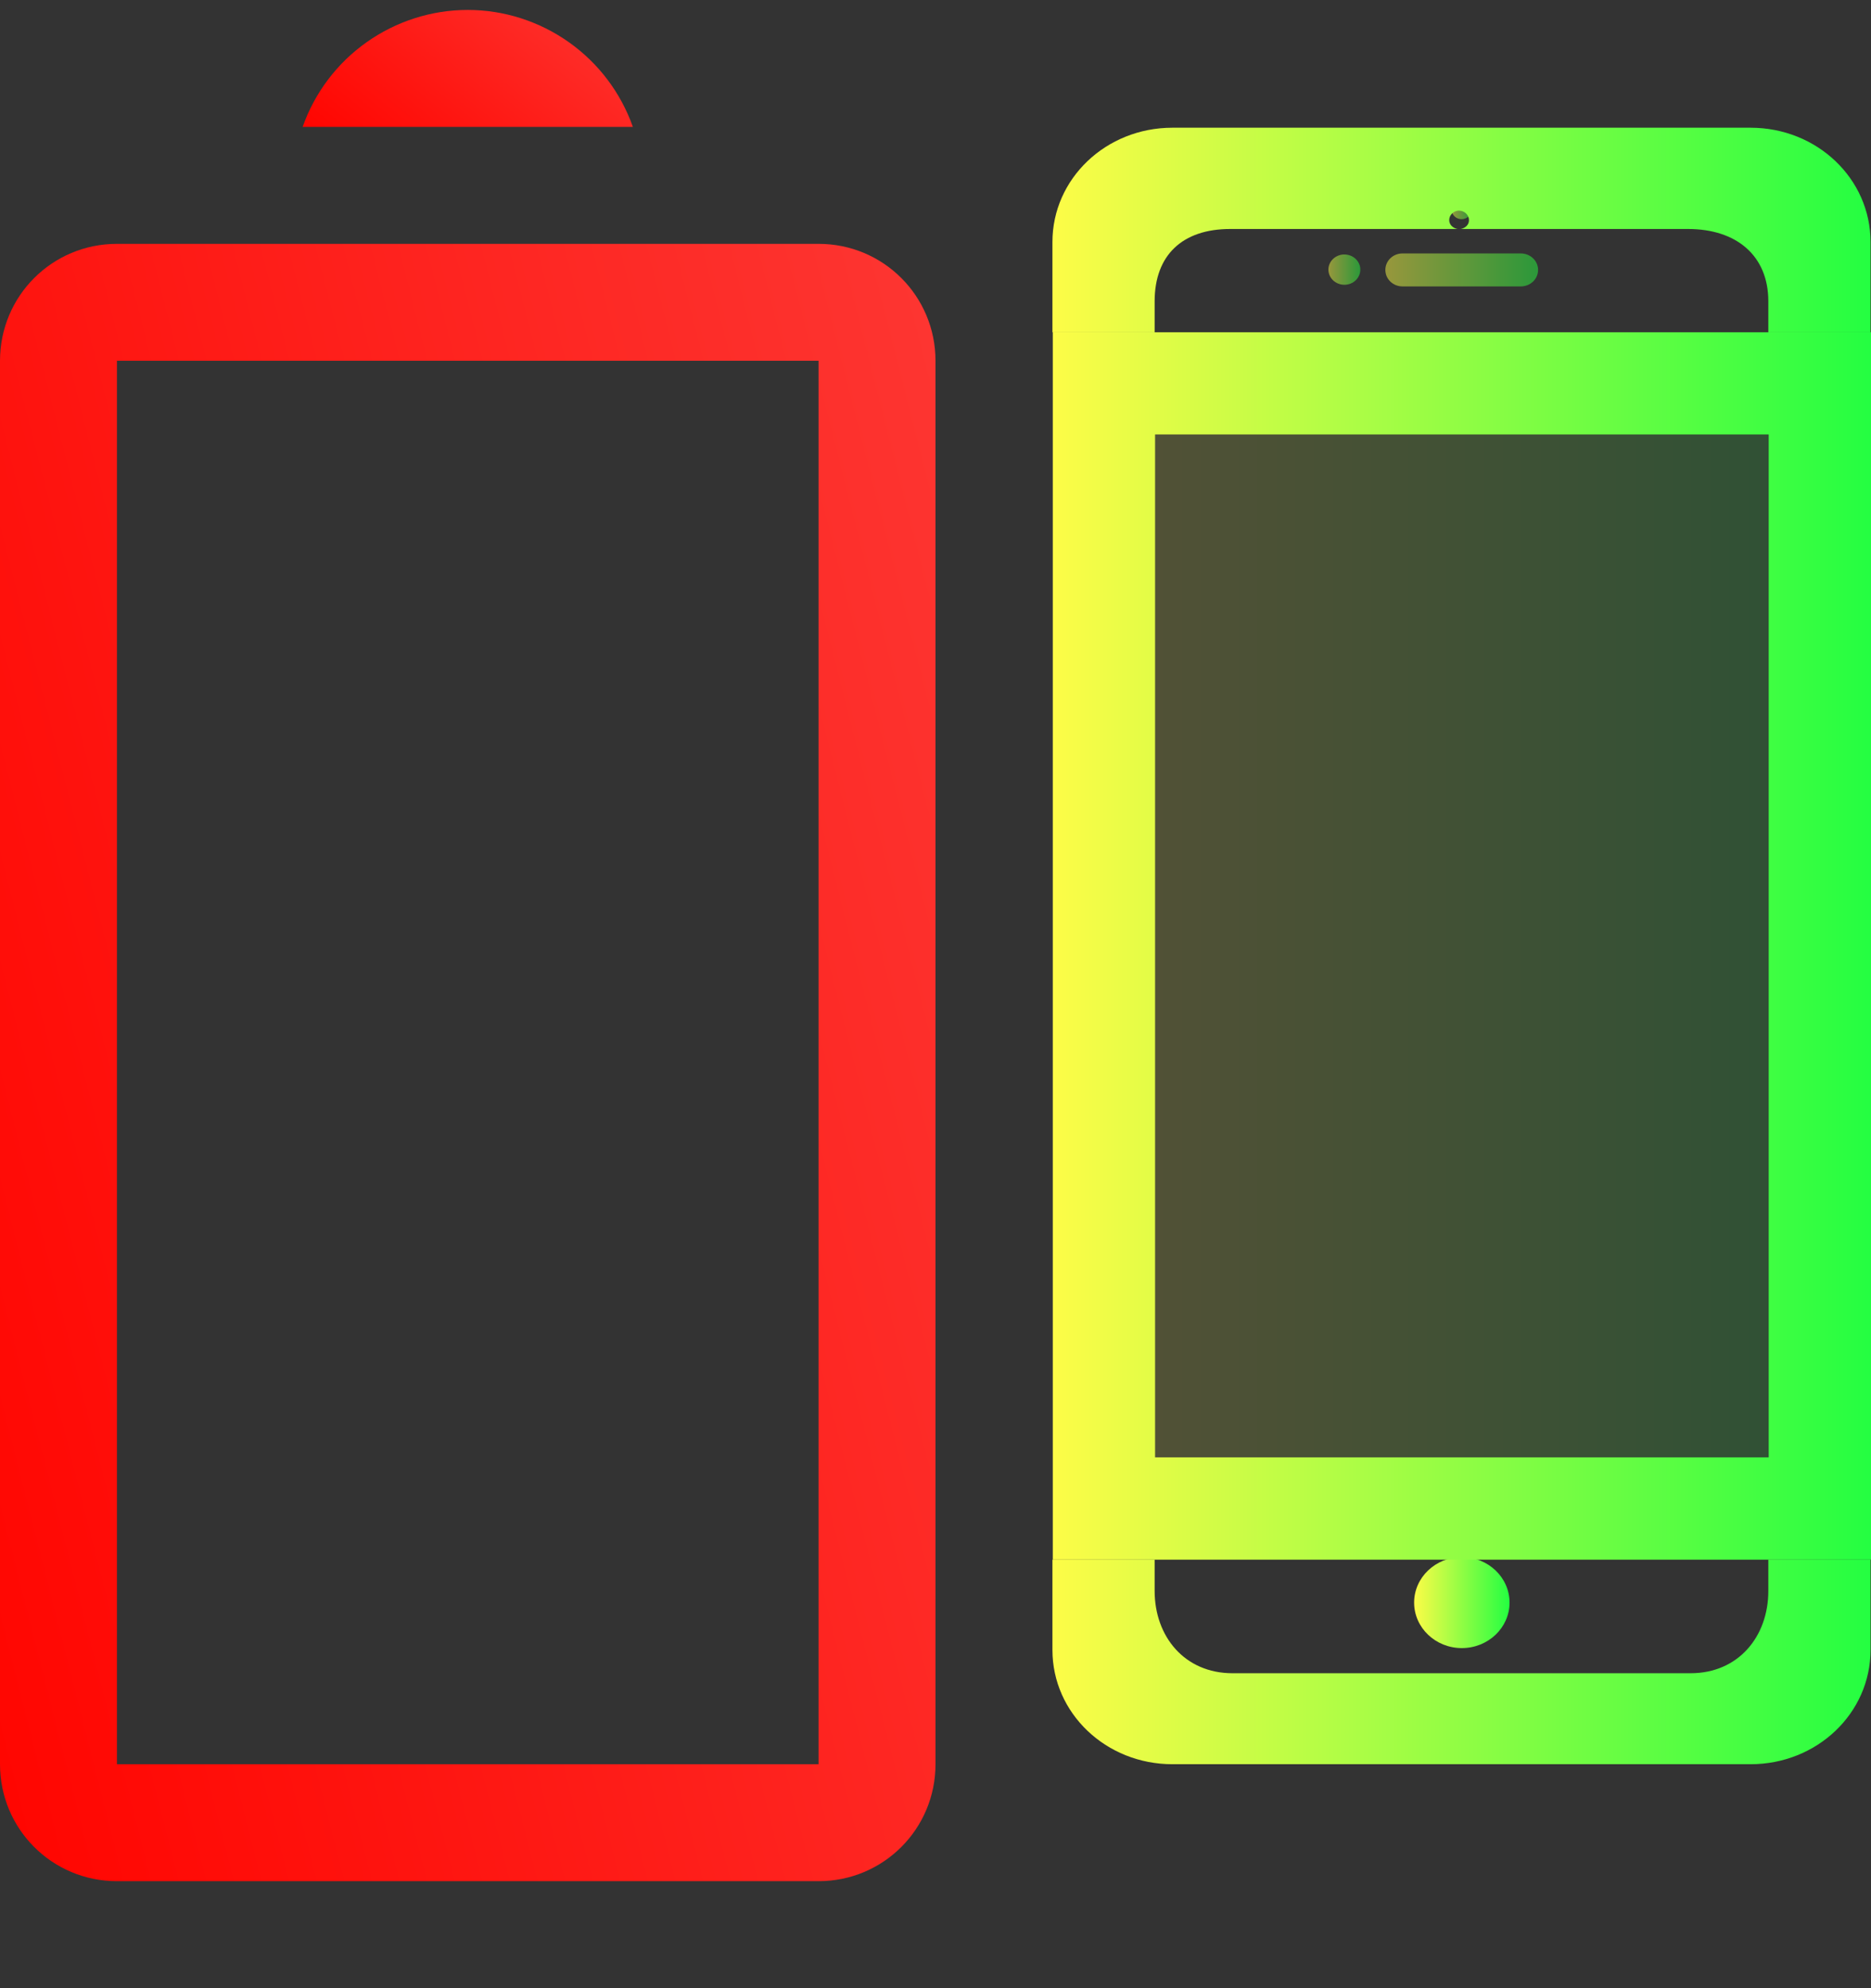 <svg width="16" height="17" viewBox="0 0 16 17" fill="none" xmlns="http://www.w3.org/2000/svg">
<rect x="0" y="0" width="16" height="17" fill="#333333" stroke="none"/>
<g clip-path="url(#clip0_9_2073)">
<path fill-rule="evenodd" clip-rule="evenodd" d="M0 15.085C0 15.639 0.446 16.085 1 16.085H7C7.554 16.085 8 15.639 8 15.085V3.085C8 2.531 7.554 2.085 7 2.085H1C0.446 2.085 0 2.531 0 3.085L0 15.085ZM1 15.085L1 3.085H7L7 15.085H1Z" fill="url(#paint0_linear_9_2073)"/>
<path fill-rule="evenodd" clip-rule="evenodd" d="M2.588 1.085L5.412 1.085C5.309 0.793 5.118 0.54 4.865 0.361C4.612 0.182 4.31 0.085 4 0.085C3.69 0.085 3.388 0.182 3.135 0.361C2.882 0.54 2.691 0.793 2.588 1.085Z" fill="url(#paint1_linear_9_2073)"/>
<path opacity="0.5" d="M12.493 1.712C12.495 1.712 12.497 1.712 12.499 1.712C12.546 1.713 12.583 1.749 12.584 1.793C12.584 1.838 12.546 1.874 12.499 1.874C12.452 1.874 12.414 1.838 12.414 1.793C12.414 1.75 12.449 1.715 12.493 1.712Z" fill="url(#paint2_linear_9_2073)"/>
<path opacity="0.5" d="M11.994 2.167H13.005C13.087 2.167 13.153 2.23 13.153 2.308C13.153 2.386 13.087 2.449 13.005 2.449H11.994C11.912 2.449 11.847 2.386 11.847 2.308C11.847 2.23 11.912 2.167 11.994 2.167Z" fill="url(#paint3_linear_9_2073)"/>
<path opacity="0.5" d="M11.487 2.176C11.491 2.176 11.493 2.176 11.497 2.176C11.572 2.176 11.633 2.234 11.633 2.305C11.633 2.377 11.572 2.435 11.497 2.435C11.421 2.435 11.36 2.377 11.36 2.305C11.36 2.237 11.416 2.181 11.487 2.176Z" fill="url(#paint4_linear_9_2073)"/>
<path d="M10.026 1.092C9.458 1.092 9 1.528 9 2.069V2.841H9.874L9.874 2.574C9.875 2.183 10.11 1.958 10.52 1.958H12.465C12.425 1.951 12.393 1.922 12.393 1.882C12.393 1.84 12.428 1.804 12.472 1.801C12.474 1.801 12.476 1.801 12.478 1.801C12.524 1.802 12.562 1.838 12.562 1.882C12.563 1.922 12.53 1.951 12.491 1.958H14.436C14.846 1.958 15.121 2.183 15.122 2.574L15.122 2.841H15.996V2.069C15.996 1.528 15.538 1.092 14.97 1.092H10.026ZM9 13.336V14.108C9 14.649 9.458 15.085 10.026 15.085H14.97C15.538 15.085 15.996 14.649 15.996 14.108V13.336H15.122V13.603C15.122 13.993 14.866 14.307 14.457 14.307H10.54C10.13 14.307 9.874 13.993 9.874 13.603V13.336H9Z" fill="url(#paint5_linear_9_2073)"/>
<path d="M12.501 14.092C12.726 14.092 12.909 13.918 12.909 13.703C12.909 13.488 12.726 13.314 12.501 13.314C12.276 13.314 12.093 13.488 12.093 13.703C12.093 13.918 12.276 14.092 12.501 14.092Z" fill="url(#paint6_linear_9_2073)"/>
<path d="M9.003 2.841V13.336H16V2.841H9.82H9.003ZM9.878 3.715H15.125V12.461H9.878V3.715Z" fill="url(#paint7_linear_9_2073)"/>
<path opacity="0.15" d="M15.125 3.715V12.461H9.878V3.715H15.125Z" fill="url(#paint8_linear_9_2073)"/>
</g>
<defs>
<linearGradient id="paint0_linear_9_2073" x1="0" y1="16.085" x2="10.855" y2="13.328" gradientUnits="userSpaceOnUse">
<stop stop-color="#FF0500"/>
<stop offset="1" stop-color="#FD3632"/>
</linearGradient>
<linearGradient id="paint1_linear_9_2073" x1="2.588" y1="1.085" x2="4.172" y2="-0.903" gradientUnits="userSpaceOnUse">
<stop stop-color="#FF0500"/>
<stop offset="1" stop-color="#FD3632"/>
</linearGradient>
<linearGradient id="paint2_linear_9_2073" x1="12.414" y1="1.793" x2="12.584" y2="1.793" gradientUnits="userSpaceOnUse">
<stop stop-color="#FDFC47"/>
<stop offset="1" stop-color="#24FE41"/>
</linearGradient>
<linearGradient id="paint3_linear_9_2073" x1="11.847" y1="2.308" x2="13.153" y2="2.308" gradientUnits="userSpaceOnUse">
<stop stop-color="#FDFC47"/>
<stop offset="1" stop-color="#24FE41"/>
</linearGradient>
<linearGradient id="paint4_linear_9_2073" x1="11.36" y1="2.305" x2="11.633" y2="2.305" gradientUnits="userSpaceOnUse">
<stop stop-color="#FDFC47"/>
<stop offset="1" stop-color="#24FE41"/>
</linearGradient>
<linearGradient id="paint5_linear_9_2073" x1="9" y1="8.088" x2="15.996" y2="8.088" gradientUnits="userSpaceOnUse">
<stop stop-color="#FDFC47"/>
<stop offset="1" stop-color="#24FE41"/>
</linearGradient>
<linearGradient id="paint6_linear_9_2073" x1="12.093" y1="13.703" x2="12.909" y2="13.703" gradientUnits="userSpaceOnUse">
<stop stop-color="#FDFC47"/>
<stop offset="1" stop-color="#24FE41"/>
</linearGradient>
<linearGradient id="paint7_linear_9_2073" x1="9.003" y1="8.088" x2="16" y2="8.088" gradientUnits="userSpaceOnUse">
<stop stop-color="#FDFC47"/>
<stop offset="1" stop-color="#24FE41"/>
</linearGradient>
<linearGradient id="paint8_linear_9_2073" x1="9.878" y1="8.088" x2="15.125" y2="8.088" gradientUnits="userSpaceOnUse">
<stop stop-color="#FDFC47"/>
<stop offset="1" stop-color="#24FE41"/>
</linearGradient>
<clipPath id="clip0_9_2073">
<rect width="16" height="16" fill="white" transform="translate(0 0.085)"/>
</clipPath>
</defs>
</svg>
